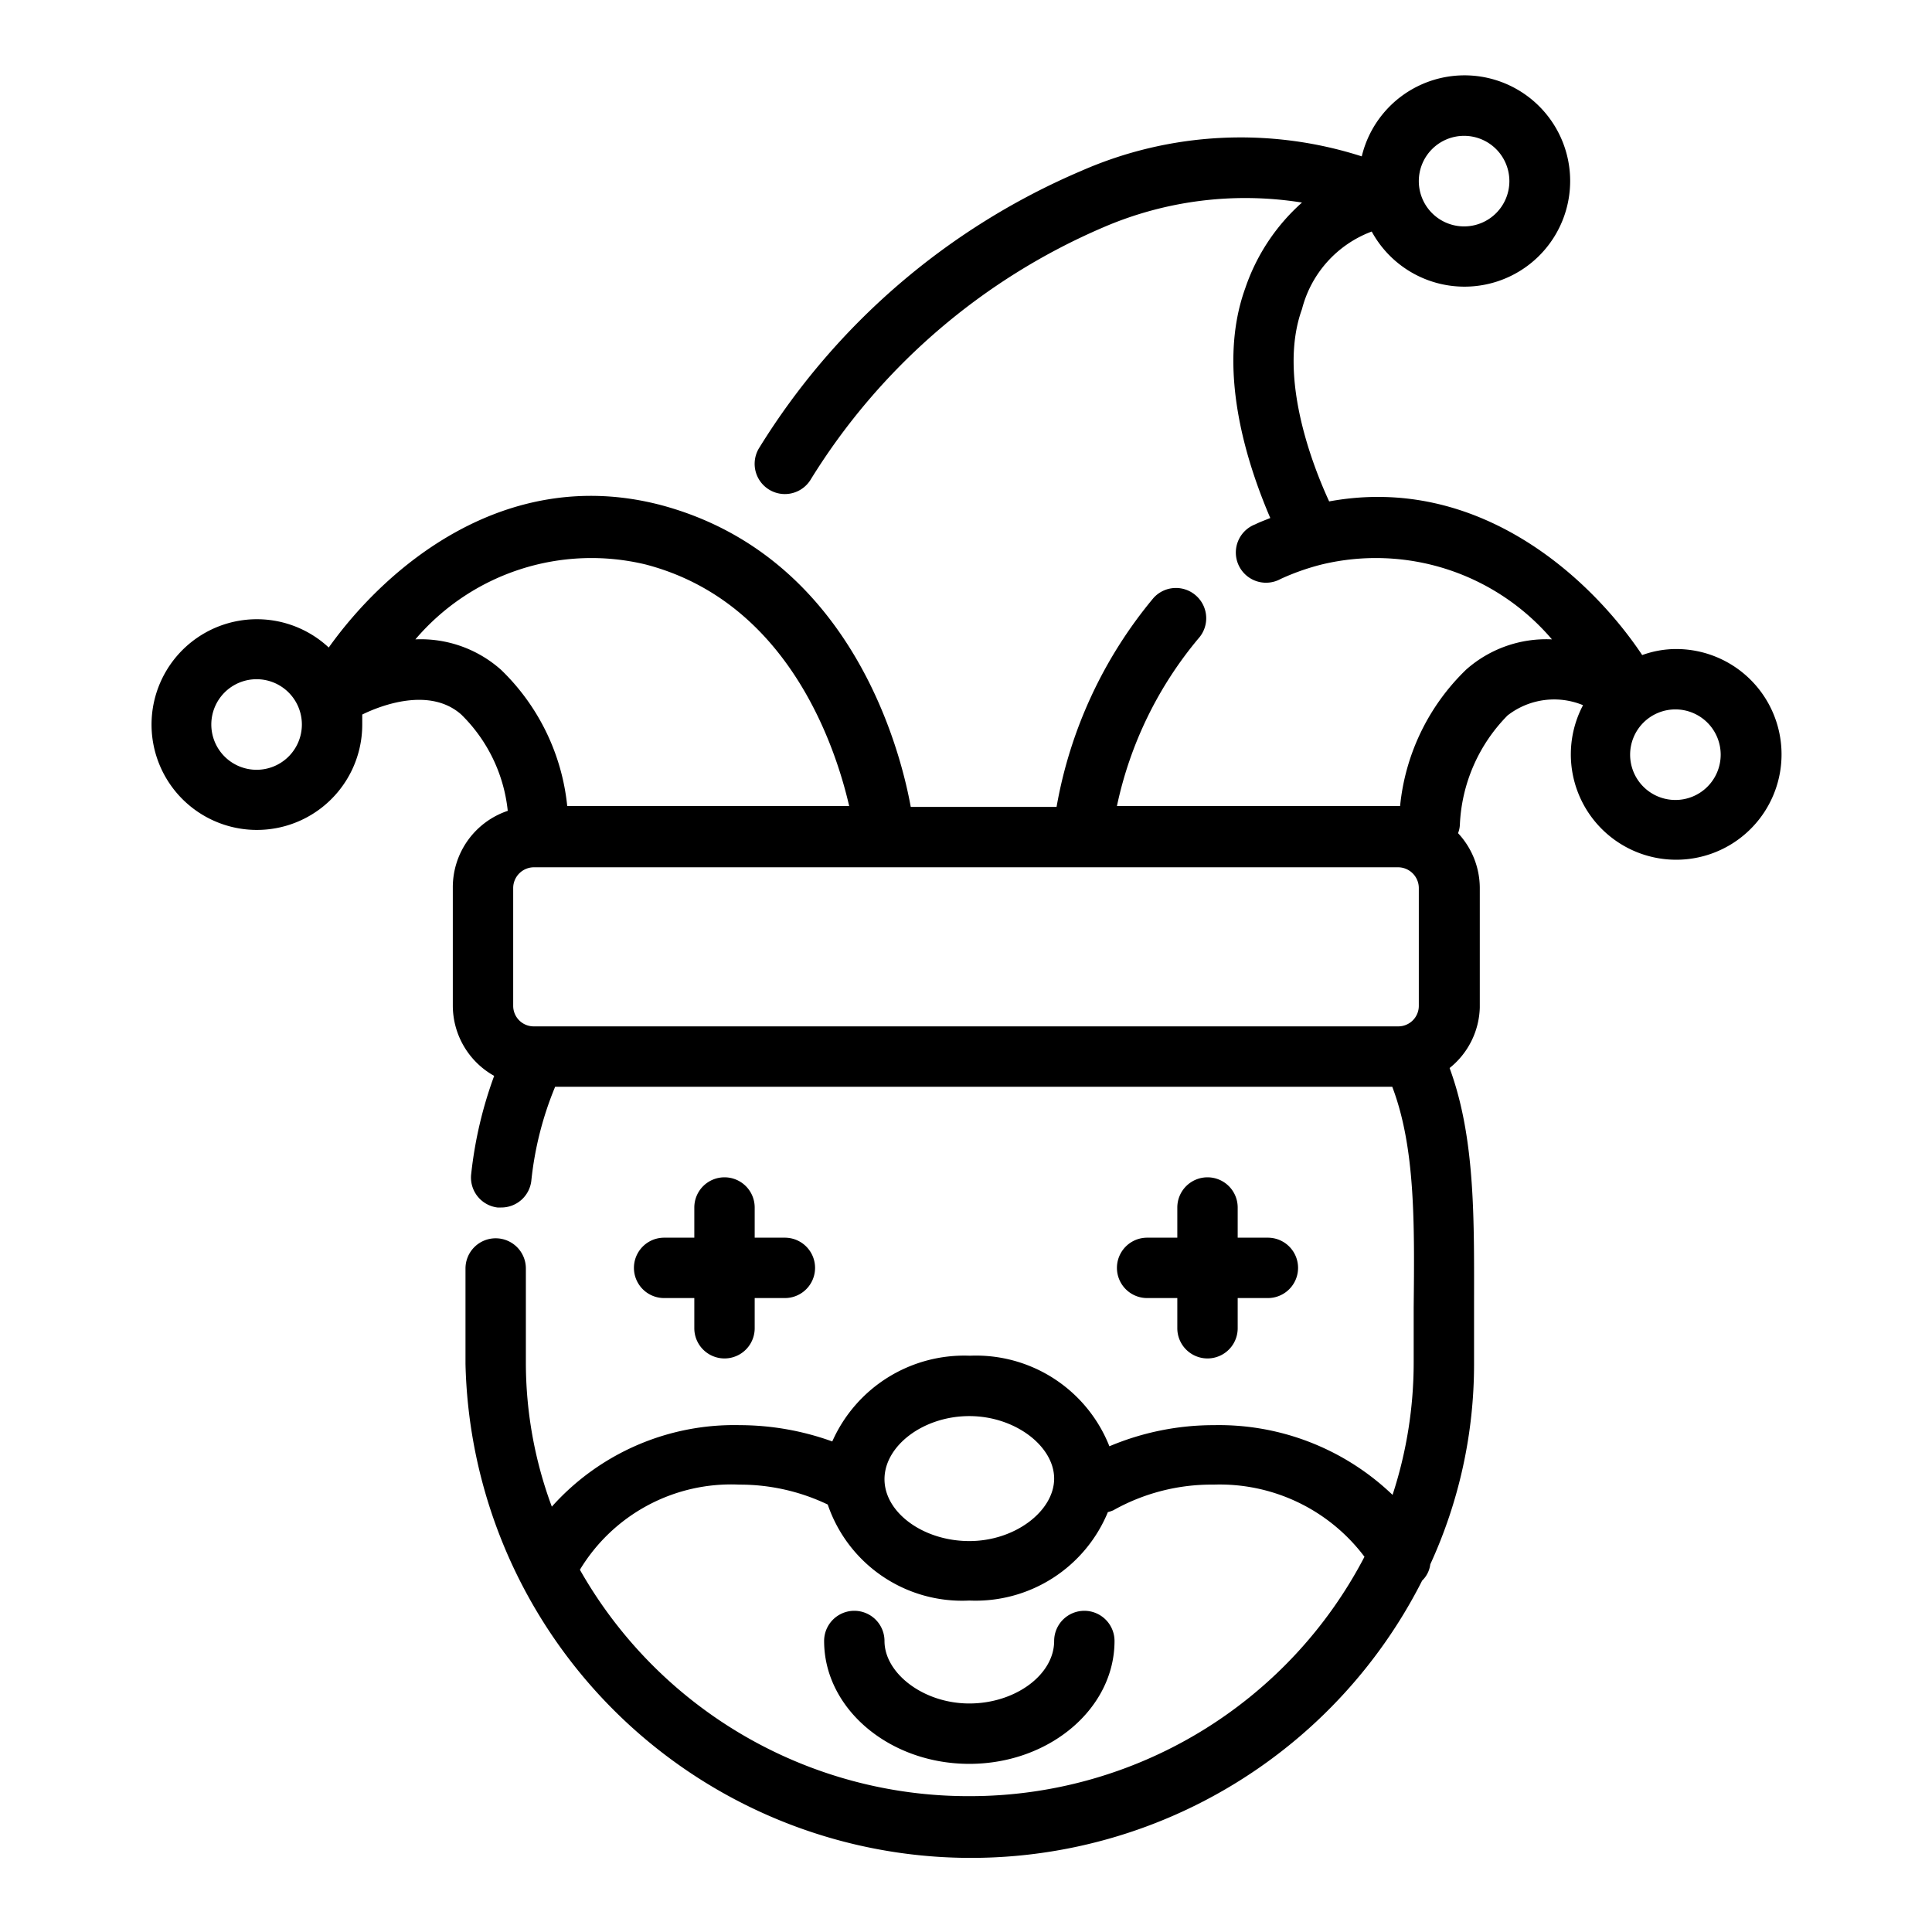 <svg id="SvgjsSvg1057" width="256" height="256" xmlns="http://www.w3.org/2000/svg" version="1.1" xmlns:xlink="http://www.w3.org/1999/xlink" xmlns:svgjs="http://svgjs.com/svgjs"><defs id="SvgjsDefs1058"></defs><g id="SvgjsG1059"><svg xmlns="http://www.w3.org/2000/svg" viewBox="0 0 64 64" width="256" height="256"><g data-name="16"><path d="M35.92 53.36a1 1 0 0 0-1 1c0 1.12-1.29 2.07-2.81 2.07s-2.81-1-2.81-2.07a1 1 0 0 0-2 0c0 2.24 2.16 4.07 4.81 4.07s4.81-1.83 4.81-4.07a1 1 0 0 0-1-1Z" fill="#000000" class="color000 svgShape"></path><path d="M55.5 21.5a3.3 3.3 0 0 0-1.1.2c-1.7-2.55-5.42-6-10.37-5.09-.54-1.17-1.71-4.14-.9-6.37a3.73 3.73 0 0 1 2.31-2.57 3.5 3.5 0 1 0-.33-2.49 13.13 13.13 0 0 0-9.29.48 23.24 23.24 0 0 0-10.66 9.16 1 1 0 0 0 1.68 1.09 21.2 21.2 0 0 1 9.71-8.38 11.88 11.88 0 0 1 6.58-.82 6.65 6.65 0 0 0-1.88 2.84c-1 2.76.14 6 .83 7.61-.17.07-.34.13-.5.21a1 1 0 1 0 .84 1.81 7.83 7.83 0 0 1 1.36-.48 7.66 7.66 0 0 1 7.63 2.48 4 4 0 0 0-2.84 1 7.27 7.27 0 0 0-2.19 4.52H37a12.76 12.76 0 0 1 2.7-5.55 1 1 0 0 0-.07-1.41 1 1 0 0 0-1.42.07A14.79 14.79 0 0 0 35 26.73h-4.83c-.33-1.82-1.94-8.31-8.28-10-5.17-1.35-9.12 2.08-11 4.72A3.49 3.49 0 1 0 12 24v-.33c.63-.31 2.24-.92 3.28 0a5.22 5.22 0 0 1 1.54 3.19A2.67 2.67 0 0 0 15 29.41v3.91a2.67 2.67 0 0 0 1.37 2.32 13.65 13.65 0 0 0-.76 3.24 1 1 0 0 0 .87 1.12h.12a1 1 0 0 0 1-.88 11.1 11.1 0 0 1 .79-3.12h27.73c.76 2 .74 4.47.71 7.32v1.82a14.1 14.1 0 0 1-.7 4.38 8.31 8.31 0 0 0-5.91-2.31 8.89 8.89 0 0 0-3.47.7 4.75 4.75 0 0 0-4.62-3 4.78 4.78 0 0 0-4.56 2.84 9.07 9.07 0 0 0-3.06-.54 8.1 8.1 0 0 0-6.23 2.7 13.72 13.72 0 0 1-.86-4.77v-3.12a1 1 0 0 0-1-1 1 1 0 0 0-1 1v3.16a16.75 16.75 0 0 0 31.69 7.18.9.9 0 0 0 .27-.54 15.87 15.87 0 0 0 1.45-6.64v-1.8c0-2.89.06-5.64-.81-8a2.66 2.66 0 0 0 1-2v-3.97a2.67 2.67 0 0 0-.72-1.81.88.88 0 0 0 .06-.28 5.49 5.49 0 0 1 1.58-3.62 2.51 2.51 0 0 1 2.5-.34 3.49 3.49 0 1 0 3.06-1.86Zm-7-17A1.5 1.5 0 1 1 47 6a1.5 1.5 0 0 1 1.5-1.5Zm-40 21A1.5 1.5 0 1 1 10 24a1.5 1.5 0 0 1-1.5 1.5ZM47 29.41v3.91a.68.68 0 0 1-.68.68H17.68a.68.68 0 0 1-.68-.68v-3.91a.69.69 0 0 1 .68-.68h28.64a.69.69 0 0 1 .68.68Zm-33.24-8.23a7.66 7.66 0 0 1 7.63-2.48c4.79 1.25 6.32 6.18 6.74 8h-9.34a7.29 7.29 0 0 0-2.19-4.51 4 4 0 0 0-2.84-1.01Zm18.35 25.73c1.52 0 2.81 1 2.81 2.07s-1.29 2.07-2.81 2.07-2.81-.94-2.81-2.05 1.29-2.09 2.81-2.09Zm0 12.59a14.79 14.79 0 0 1-12.9-7.5 5.85 5.85 0 0 1 5.28-2.82 6.74 6.74 0 0 1 2.93.66 4.7 4.7 0 0 0 4.69 3.18 4.74 4.74 0 0 0 4.59-2.93 1 1 0 0 0 .18-.06 6.64 6.64 0 0 1 3.32-.85 6 6 0 0 1 5 2.39 14.74 14.74 0 0 1-13.09 7.93Zm23.39-33A1.5 1.5 0 1 1 57 25a1.5 1.5 0 0 1-1.5 1.5Z" fill="#000000" class="color000 svgShape"></path><path d="M40 39a1 1 0 0 0-1 1v1h-1a1 1 0 0 0 0 2h1v1a1 1 0 0 0 2 0v-1h1a1 1 0 0 0 0-2h-1v-1a1 1 0 0 0-1-1zm-16 0a1 1 0 0 0-1 1v1h-1a1 1 0 0 0 0 2h1v1a1 1 0 0 0 2 0v-1h1a1 1 0 0 0 0-2h-1v-1a1 1 0 0 0-1-1z" fill="#000000" class="color000 svgShape"></path></g></svg></g></svg>